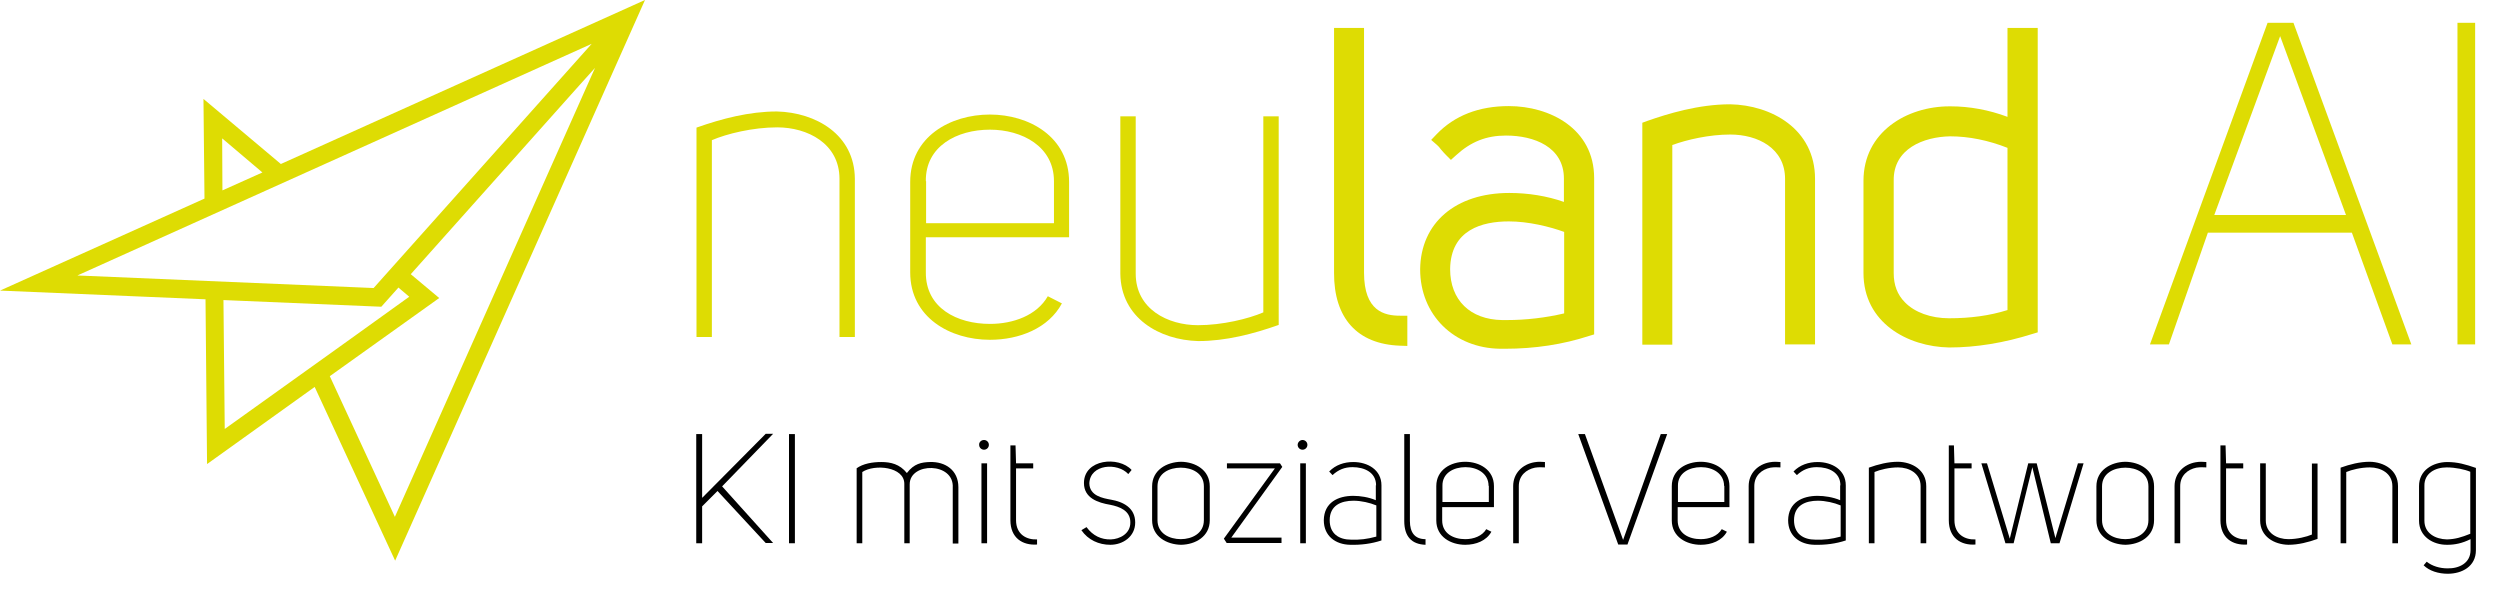 <?xml version="1.0" encoding="utf-8"?>
<!-- Generator: Adobe Illustrator 27.9.0, SVG Export Plug-In . SVG Version: 6.00 Build 0)  -->
<svg version="1.1" id="Ebene_1" xmlns="http://www.w3.org/2000/svg" xmlns:xlink="http://www.w3.org/1999/xlink" x="0px" y="0px"
	 viewBox="0 0 975.6 232.6" style="enable-background:new 0 0 975.6 232.6;" xml:space="preserve">
<style type="text/css">
	.st0{fill:#4A4A49;}
	.st1{fill:#FFFFFF;}
	.st2{fill:#030405;stroke:#FFFFFF;stroke-miterlimit:10;}
	.st3{fill:#DEDC03;}
	.st4{fill:#010202;}
	.st5{fill:#282727;}
	.st6{fill:#FDFDFE;}
	.st7{fill:url(#SVGID_1_);}
	.st8{fill:url(#SVGID_00000044856843662142068070000002574808178878934189_);}
	.st9{fill:url(#SVGID_00000086689665145331283070000004703220470986137518_);}
	.st10{fill:#AAA618;}
	.st11{fill:#F8F6F7;}
	.st12{opacity:0.3;}
	.st13{filter:url(#Adobe_OpacityMaskFilter);}
	.st14{filter:url(#Adobe_OpacityMaskFilter_00000101075898383941409010000006893362579362487448_);}
	
		.st15{mask:url(#SVGID_00000047760003703813643140000000159548845301429148_);fill:url(#SVGID_00000125560766227392980250000010223428335987473792_);}
	.st16{fill:url(#SVGID_00000109741477991216936590000015002958195974634415_);}
	.st17{filter:url(#Adobe_OpacityMaskFilter_00000008869520902901955570000013067513479637531575_);}
	.st18{filter:url(#Adobe_OpacityMaskFilter_00000103953329121470506570000002999359110799740567_);}
	
		.st19{mask:url(#SVGID_00000013873108734040168360000018286847353784991412_);fill:url(#SVGID_00000029752886801232755580000007304878241819260861_);}
	.st20{opacity:0.5;fill:#010202;}
	.st21{fill:url(#SVGID_00000042016333395667682830000014431563378996778893_);}
	.st22{fill:#DEDC07;}
	.st23{fill:url(#SVGID_00000155856159195826431990000002597154047137230477_);}
	.st24{filter:url(#Adobe_OpacityMaskFilter_00000116951537985504641290000014793824417875940012_);}
	.st25{filter:url(#Adobe_OpacityMaskFilter_00000032620841373720845570000007924529175671470987_);}
	
		.st26{mask:url(#SVGID_00000124124329508841887970000003195499341130228141_);fill:url(#SVGID_00000019657636484326852530000007974163968274062780_);}
	.st27{opacity:0.7;fill:#010202;}
	.st28{fill:url(#SVGID_00000060752946058022602310000006254158946253268377_);}
	.st29{fill:url(#SVGID_00000109015521259624858490000000285702429909299347_);}
	.st30{fill:url(#SVGID_00000060018491078296179220000003610073426355563696_);}
	.st31{fill:#1A1A19;}
	.st32{fill:url(#SVGID_00000039849079937075038870000018375214365300943021_);}
	.st33{opacity:0.5;}
	.st34{fill:#58575A;}
	.st35{fill:url(#SVGID_00000026877608161321942200000007010476316586923917_);}
	.st36{fill:url(#SVGID_00000006702831247062975900000004531315820443806128_);}
	.st37{fill:#A8A519;}
	.st38{filter:url(#Adobe_OpacityMaskFilter_00000173864574104528920600000008298853609184260798_);}
	.st39{filter:url(#Adobe_OpacityMaskFilter_00000146481186674377885630000009611938857141374377_);}
	
		.st40{mask:url(#SVGID_00000067203911548752784730000009715471484175606150_);fill:url(#SVGID_00000157305242820970288460000010775511669479312788_);}
	.st41{opacity:0.72;fill:url(#SVGID_00000101062074015706892800000006400709100940861065_);}
	.st42{fill:url(#SVGID_00000070109970149159937710000010720566822417277063_);}
	.st43{fill:url(#SVGID_00000059309129388716534870000001150016995607412155_);}
	.st44{fill:url(#SVGID_00000168099070754763906320000001875122980278347925_);}
	.st45{filter:url(#Adobe_OpacityMaskFilter_00000044146381114382032730000005319339712779693719_);}
	.st46{filter:url(#Adobe_OpacityMaskFilter_00000043444827782739747540000009967505331092672648_);}
	
		.st47{mask:url(#SVGID_00000132787572429647989370000010713487351935094918_);fill:url(#SVGID_00000078748155956306964670000003231555035579084187_);}
	.st48{fill:#F4F3F4;}
	.st49{fill:url(#SVGID_00000085235186976715810840000012920018573326896034_);}
	.st50{fill:#D5D3D3;}
	.st51{fill:url(#SVGID_00000007426093580224082320000015518031087160284055_);}
	.st52{fill:#E5E5E4;}
	.st53{fill:#EFEFEF;}
</style>
<g>
	<path class="st3" d="M303.2,43.5c-10.8,0-21.5,2.8-31.4,6.3v81.7h6V54.7c5.8-2.5,16-5,25.5-5c11.8,0,24.3,6.3,24.3,20.1v61.7h6
		V69.8C333.5,52.5,318.4,43.9,303.2,43.5z"/>
	<path class="st3" d="M414.4,118.4l-5.5-2.8c-4.3,7.5-13.5,10.8-22.6,10.8c-12.8,0-25.1-6.2-25-20.1V92.6h55.9V71
		c0-17.6-15.6-26.3-30.9-26.3c-15.5,0-31.1,8.7-31.1,26.3v35.3c0,17.6,15.6,26.3,31.1,26.3C397.8,132.6,409.2,128.1,414.4,118.4z
		 M361.3,70.7c-0.2-13.6,12.1-20.1,25-20.1c12.5,0,25,6.5,25,20.1V71v16.1h-49.9V70.7z"/>
	<path class="st3" d="M467.6,133.1c10.8,0,21.5-2.8,31.4-6.3V45.4h-6v76.5c-5.8,2.5-16,5-25.5,5c-11.8,0-24.3-6.3-24.3-20.1V45.4h-6
		v61.4C437.4,124.1,452.5,132.7,467.6,133.1z"/>
	<path class="st3" d="M546.3,134.9l2.9,0.1v-11.8h-2.8c-6.1,0-14.1-1.7-14.1-16.8V10.9h-11.7v95.5
		C520.5,124.2,529.7,134.3,546.3,134.9z"/>
	<path class="st3" d="M588.8,41.4c-11.7,0-21.2,3.7-28.2,11l-2.1,2.2l2.3,2c0.5,0.4,1,1,1.5,1.7c0.6,0.7,1.2,1.4,2,2.2l1.9,1.9
		l2-1.8c5.8-5.3,11.8-7.7,19.5-7.7c10.9,0,22.6,4.4,22.6,16.8v9.1c-6.5-2.3-13.9-3.5-21.3-3.5c-21,0-34.6,11.7-34.8,29.8
		c0,17.8,13.2,30.8,31.3,31c0.6,0,1.2,0,1.8,0c11.7,0,22.7-1.7,32.8-5l2-0.6V69.5C622.1,50.2,604.8,41.4,588.8,41.4z M610.4,122.3
		c-7.2,1.7-14.9,2.6-22.4,2.6c-0.6,0-1.2,0-1.8,0c-12.5-0.2-20.3-7.8-20.3-19.9c0.2-15.4,12.6-18.6,22.9-18.6c7.6,0,15.8,2,21.6,4.1
		V122.3z"/>
	<path class="st3" d="M696.6,134.4h11.7V69.8c0-19.5-17.1-28.8-33.1-29.1c-12.4,0-24.4,3.7-32.4,6.5l-1.9,0.7v86.6h11.7V56.6
		c5.7-2.1,14.4-4.1,22.6-4.1c10.7,0,21.4,5.3,21.4,17.3V134.4z"/>
	<path class="st3" d="M783.4,10.9v34.7c-7.2-2.7-14.8-4.1-22.2-4.1l-0.4,0c-16.7,0-33.6,10-33.6,29.1v35.9
		c0,19.5,17.3,28.8,33.4,29.1l0.1,0c10.5,0,21.4-1.8,32.5-5.3l2-0.6V10.9H783.4z M783.4,121c-7,2.2-14.5,3.2-22.8,3.2
		c-7.1,0-13.4-2.3-17.2-6.2c-3-3-4.4-6.8-4.4-11.4l0-36.1c-0.2-12.5,11.7-17.1,22-17.3c7.4,0,15.1,1.6,22.4,4.5V121z"/>
</g>
<path class="st3" d="M251.7,0L109.6,64L79.4,38.6l0.4,38.9L0,113.4l80.2,3.4l0.6,64.3l42-30.1l31.4,67.8L251.7,0z M102.4,67.3
	l-15.6,7L86.7,54L102.4,67.3z M230.9,17.1l-85.1,95.3l-115.6-4.9L230.9,17.1z M87.7,167.4l-0.5-50.3l61.6,2.6l6.7-7.5l0.2,0.2l4,3.4
	l-24.5,17.6l-15.5,11.1l0,0L87.7,167.4z M128.7,146.8l42.7-30.5l-11.1-9.3l65.6-73.5l6.3-7l-78.1,175.2L128.7,146.8z"/>
<g>
	<path d="M274.1,194.2l24.7-24.9h2.9l-19.9,20.5l19.9,22.1h-2.9L280,191.6l-6,6V212h-2.3v-42.6h2.3V194.2z"/>
	<path d="M310.2,212h-2.3v-42.6h2.3V212z"/>
	<path d="M334.2,182.8c2.6-1.9,6.3-2.5,9.7-2.5c3.7,0,7.2,0.8,10,4.3c2.8-3.7,5.7-4.2,9-4.3c6-0.2,11.1,3.2,11.1,9.8v22h-2.2v-21.8
		c0.6-10-16.8-10-16.8-1.3V212h-2.1v-23.2c0-6.7-11.6-7.8-16.4-4.6V212h-2.2V182.8z"/>
	<path d="M384,171.7c1,0,1.9,0.8,1.9,1.9c0,1.1-0.9,1.9-1.9,1.9c-1,0-1.9-0.8-1.9-1.9C382,172.6,382.9,171.7,384,171.7z
		 M385.2,180.8V212H383v-31.2H385.2z"/>
	<path d="M404.7,212.5c-5.7,0.4-10.4-2.6-10.4-9.5v-29.2h2l0.2,7h6.7v2h-6.7V203c0,5.7,4.3,7.7,8.2,7.5V212.5z"/>
	<path d="M424,205.7c2.5,3.4,5.8,4.9,9.5,4.8c3.4-0.1,7.7-2.2,7.6-6.7c0-4.6-4.3-6.1-7.8-6.8c-4.8-0.8-10.3-2.6-10.3-8.5
		c0-9.4,13.6-10.6,18.6-5.1l-1.3,1.6c-4.2-4.6-14.9-3.9-15.2,3.6c0.1,4.9,5.2,5.8,8.5,6.4c4.6,0.8,9.4,3.1,9.4,8.9
		c0,5.5-4.8,8.7-9.7,8.7c-4.5,0-8.7-1.9-11.3-5.7L424,205.7z"/>
	<path d="M449.6,189.8c0-6.4,5.7-9.5,11.3-9.6c5.6,0.1,11.2,3.2,11.2,9.6V203c0,6.4-5.6,9.5-11.2,9.6c-5.6-0.1-11.3-3.2-11.3-9.6
		V189.8z M451.7,189.8V203c0,5.2,4.7,7.4,9.1,7.4c4.3,0,9-2.2,9-7.4v-13.2c0-5.2-4.7-7.3-9-7.3C456.4,182.5,451.7,184.6,451.7,189.8
		z"/>
	<path d="M478.7,180.8h20.8l0.9,1.4l-19.9,27.6h19.6v2.1h-21.4l-1.1-1.7l19.9-27.4h-18.7V180.8z"/>
	<path d="M508.3,171.7c1,0,1.9,0.8,1.9,1.9c0,1.1-0.9,1.9-1.9,1.9s-1.9-0.8-1.9-1.9C506.4,172.6,507.3,171.7,508.3,171.7z
		 M509.6,180.8V212h-2.2v-31.2H509.6z"/>
	<path d="M537,189.4c0-5.1-4.6-7.1-9.2-7.1c-3.1,0-5.5,1-7.8,3.1l-1.3-1.4c2.5-2.6,5.9-3.7,9.4-3.7c5.6,0,11,3,11,9.1v21.5
		c-3.9,1.3-8,1.8-12.2,1.7c-5.7-0.1-10.3-3.4-10.3-9.6c0.1-6.9,5.5-9.5,11.5-9.5c2.7,0,6,0.5,8.8,1.7V189.4z M537,197.2
		c-2.4-1-5.8-1.8-8.8-1.8c-4.8,0-9.3,1.8-9.3,7.6c0,5.3,3.6,7.6,8.4,7.6c3.4,0.1,6.1-0.2,9.8-1.2V197.2z"/>
	<path d="M556.3,212.6c-5.4-0.2-8.3-3.2-8.3-9.3v-33.9h2.2v33.9c0,4.5,1.9,7.1,6.1,7.1V212.6z"/>
	<path d="M562.8,203.1c0,5.1,4.4,7.3,9,7.3c3.3,0,6.6-1.2,8.2-3.9l2,1c-1.9,3.5-6,5.1-10.2,5.1c-5.6,0-11.3-3.1-11.3-9.5v-13.4
		c0-6.4,5.7-9.5,11.3-9.5c5.5,0,11.2,3.1,11.2,9.5v8.2h-20.2V203.1z M580.9,189.6c0-4.9-4.5-7.3-9-7.3c-4.6,0-9.1,2.3-9,7.3v6.3
		h18.1V189.6z"/>
	<path d="M602.9,180.3v2.1c-1.3-0.1-2.5-0.1-3.9,0.1c-3.4,0.7-6.3,3.1-6.3,7.2V212h-2.2v-22.3c0-5.1,3.7-8.5,8.2-9.3
		C600.4,180.1,601.5,180.2,602.9,180.3z"/>
	<path d="M615.9,169.4h2.6l14.9,41.3l14.7-41.3h2.5l-15.5,43.1h-3.6L615.9,169.4z"/>
	<path d="M654.7,203.1c0,5.1,4.4,7.3,9,7.3c3.3,0,6.6-1.2,8.2-3.9l2,1c-1.9,3.5-6,5.1-10.2,5.1c-5.6,0-11.3-3.1-11.3-9.5v-13.4
		c0-6.4,5.7-9.5,11.3-9.5c5.5,0,11.2,3.1,11.2,9.5v8.2h-20.2V203.1z M672.8,189.6c0-4.9-4.5-7.3-9-7.3c-4.6,0-9.1,2.3-9,7.3v6.3
		h18.1V189.6z"/>
	<path d="M694.8,180.3v2.1c-1.3-0.1-2.5-0.1-3.9,0.1c-3.4,0.7-6.3,3.1-6.3,7.2V212h-2.2v-22.3c0-5.1,3.7-8.5,8.2-9.3
		C692.3,180.1,693.4,180.2,694.8,180.3z"/>
	<path d="M718.2,189.4c0-5.1-4.6-7.1-9.2-7.1c-3.1,0-5.5,1-7.8,3.1l-1.3-1.4c2.5-2.6,5.9-3.7,9.4-3.7c5.6,0,11,3,11,9.1v21.5
		c-3.9,1.3-8,1.8-12.2,1.7c-5.7-0.1-10.3-3.4-10.3-9.6c0.1-6.9,5.5-9.5,11.5-9.5c2.7,0,6,0.5,8.8,1.7V189.4z M718.2,197.2
		c-2.4-1-5.8-1.8-8.8-1.8c-4.8,0-9.3,1.8-9.3,7.6c0,5.3,3.6,7.6,8.4,7.6c3.4,0.1,6.1-0.2,9.8-1.2V197.2z"/>
	<path d="M729.3,182.5c3.6-1.3,7.5-2.3,11.4-2.3c5.5,0.1,11,3.2,11,9.5V212h-2.2v-22.3c0-5-4.5-7.3-8.8-7.3c-3.4,0-7.1,0.9-9.2,1.8
		V212h-2.2V182.5z"/>
	<path d="M770.9,212.5c-5.7,0.4-10.4-2.6-10.4-9.5v-29.2h2l0.2,7h6.7v2h-6.7V203c0,5.7,4.3,7.7,8.2,7.5V212.5z"/>
	<path d="M782.6,212l-9.4-31.2h2.2l8.9,29.4l7.2-29.4h3.3l7.3,29.2l8.8-29.2h2.2l-9.4,31.2h-3.4l-7.2-29.7l-7.3,29.7H782.6z"/>
	<path d="M818.1,189.8c0-6.4,5.7-9.5,11.3-9.6c5.6,0.1,11.2,3.2,11.2,9.6V203c0,6.4-5.6,9.5-11.2,9.6c-5.6-0.1-11.3-3.2-11.3-9.6
		V189.8z M820.3,189.8V203c0,5.2,4.7,7.4,9.1,7.4c4.3,0,9-2.2,9-7.4v-13.2c0-5.2-4.7-7.3-9-7.3C825,182.5,820.3,184.6,820.3,189.8z"
		/>
	<path d="M861,180.3v2.1c-1.3-0.1-2.5-0.1-3.9,0.1c-3.4,0.7-6.3,3.1-6.3,7.2V212h-2.2v-22.3c0-5.1,3.7-8.5,8.2-9.3
		C858.5,180.1,859.6,180.2,861,180.3z"/>
	<path d="M876.9,212.5c-5.7,0.4-10.4-2.6-10.4-9.5v-29.2h2l0.2,7h6.7v2h-6.7V203c0,5.7,4.3,7.7,8.2,7.5V212.5z"/>
	<path d="M904.4,210.3c-3.6,1.3-7.5,2.3-11.4,2.3c-5.5-0.1-11-3.2-11-9.5v-22.3h2.2v22.3c0,5,4.5,7.3,8.8,7.3c3.4,0,7.1-0.9,9.2-1.8
		v-27.7h2.2V210.3z"/>
	<path d="M913.4,182.5c3.6-1.3,7.5-2.3,11.4-2.3c5.5,0.1,11,3.2,11,9.5V212h-2.2v-22.3c0-5-4.5-7.3-8.8-7.3c-3.4,0-7.1,0.9-9.2,1.8
		V212h-2.2V182.5z"/>
	<path d="M947,219.2c2.1,1.7,5.1,2.6,8.1,2.6c4.6,0.1,9-2.1,9-7.1v-4.3c-3.2,1.6-6.1,2.2-9,2.2c-5.6,0.1-11.1-3.2-11.1-9.4v-13.5
		c0-6.2,5.4-9.3,10.9-9.4c4.2,0,7.2,0.9,11.3,2.3v32.1c0,6.4-5.5,9.2-11,9.2c-3.6,0-7.2-1.1-9.4-3.3L947,219.2z M964,184.1
		c-2.1-0.9-5.8-1.7-9.2-1.7c-4.5,0-8.8,2.3-8.7,7.2v13.6c0,4.9,4.3,7.2,8.8,7.3c3.3-0.1,5.6-0.8,9.1-2.2V184.1z"/>
</g>
<g>
	<path class="st3" d="M941,134.4h-7.4l-15.8-43.6h-56.2l-15.2,43.6H839L884.9,8.9H895L941,134.4z M864.1,83.9h51.4l-25.7-69.8
		L864.1,83.9z"/>
	<path class="st3" d="M965.9,134.4h-6.9V8.9h6.9V134.4z"/>
</g>
</svg>
